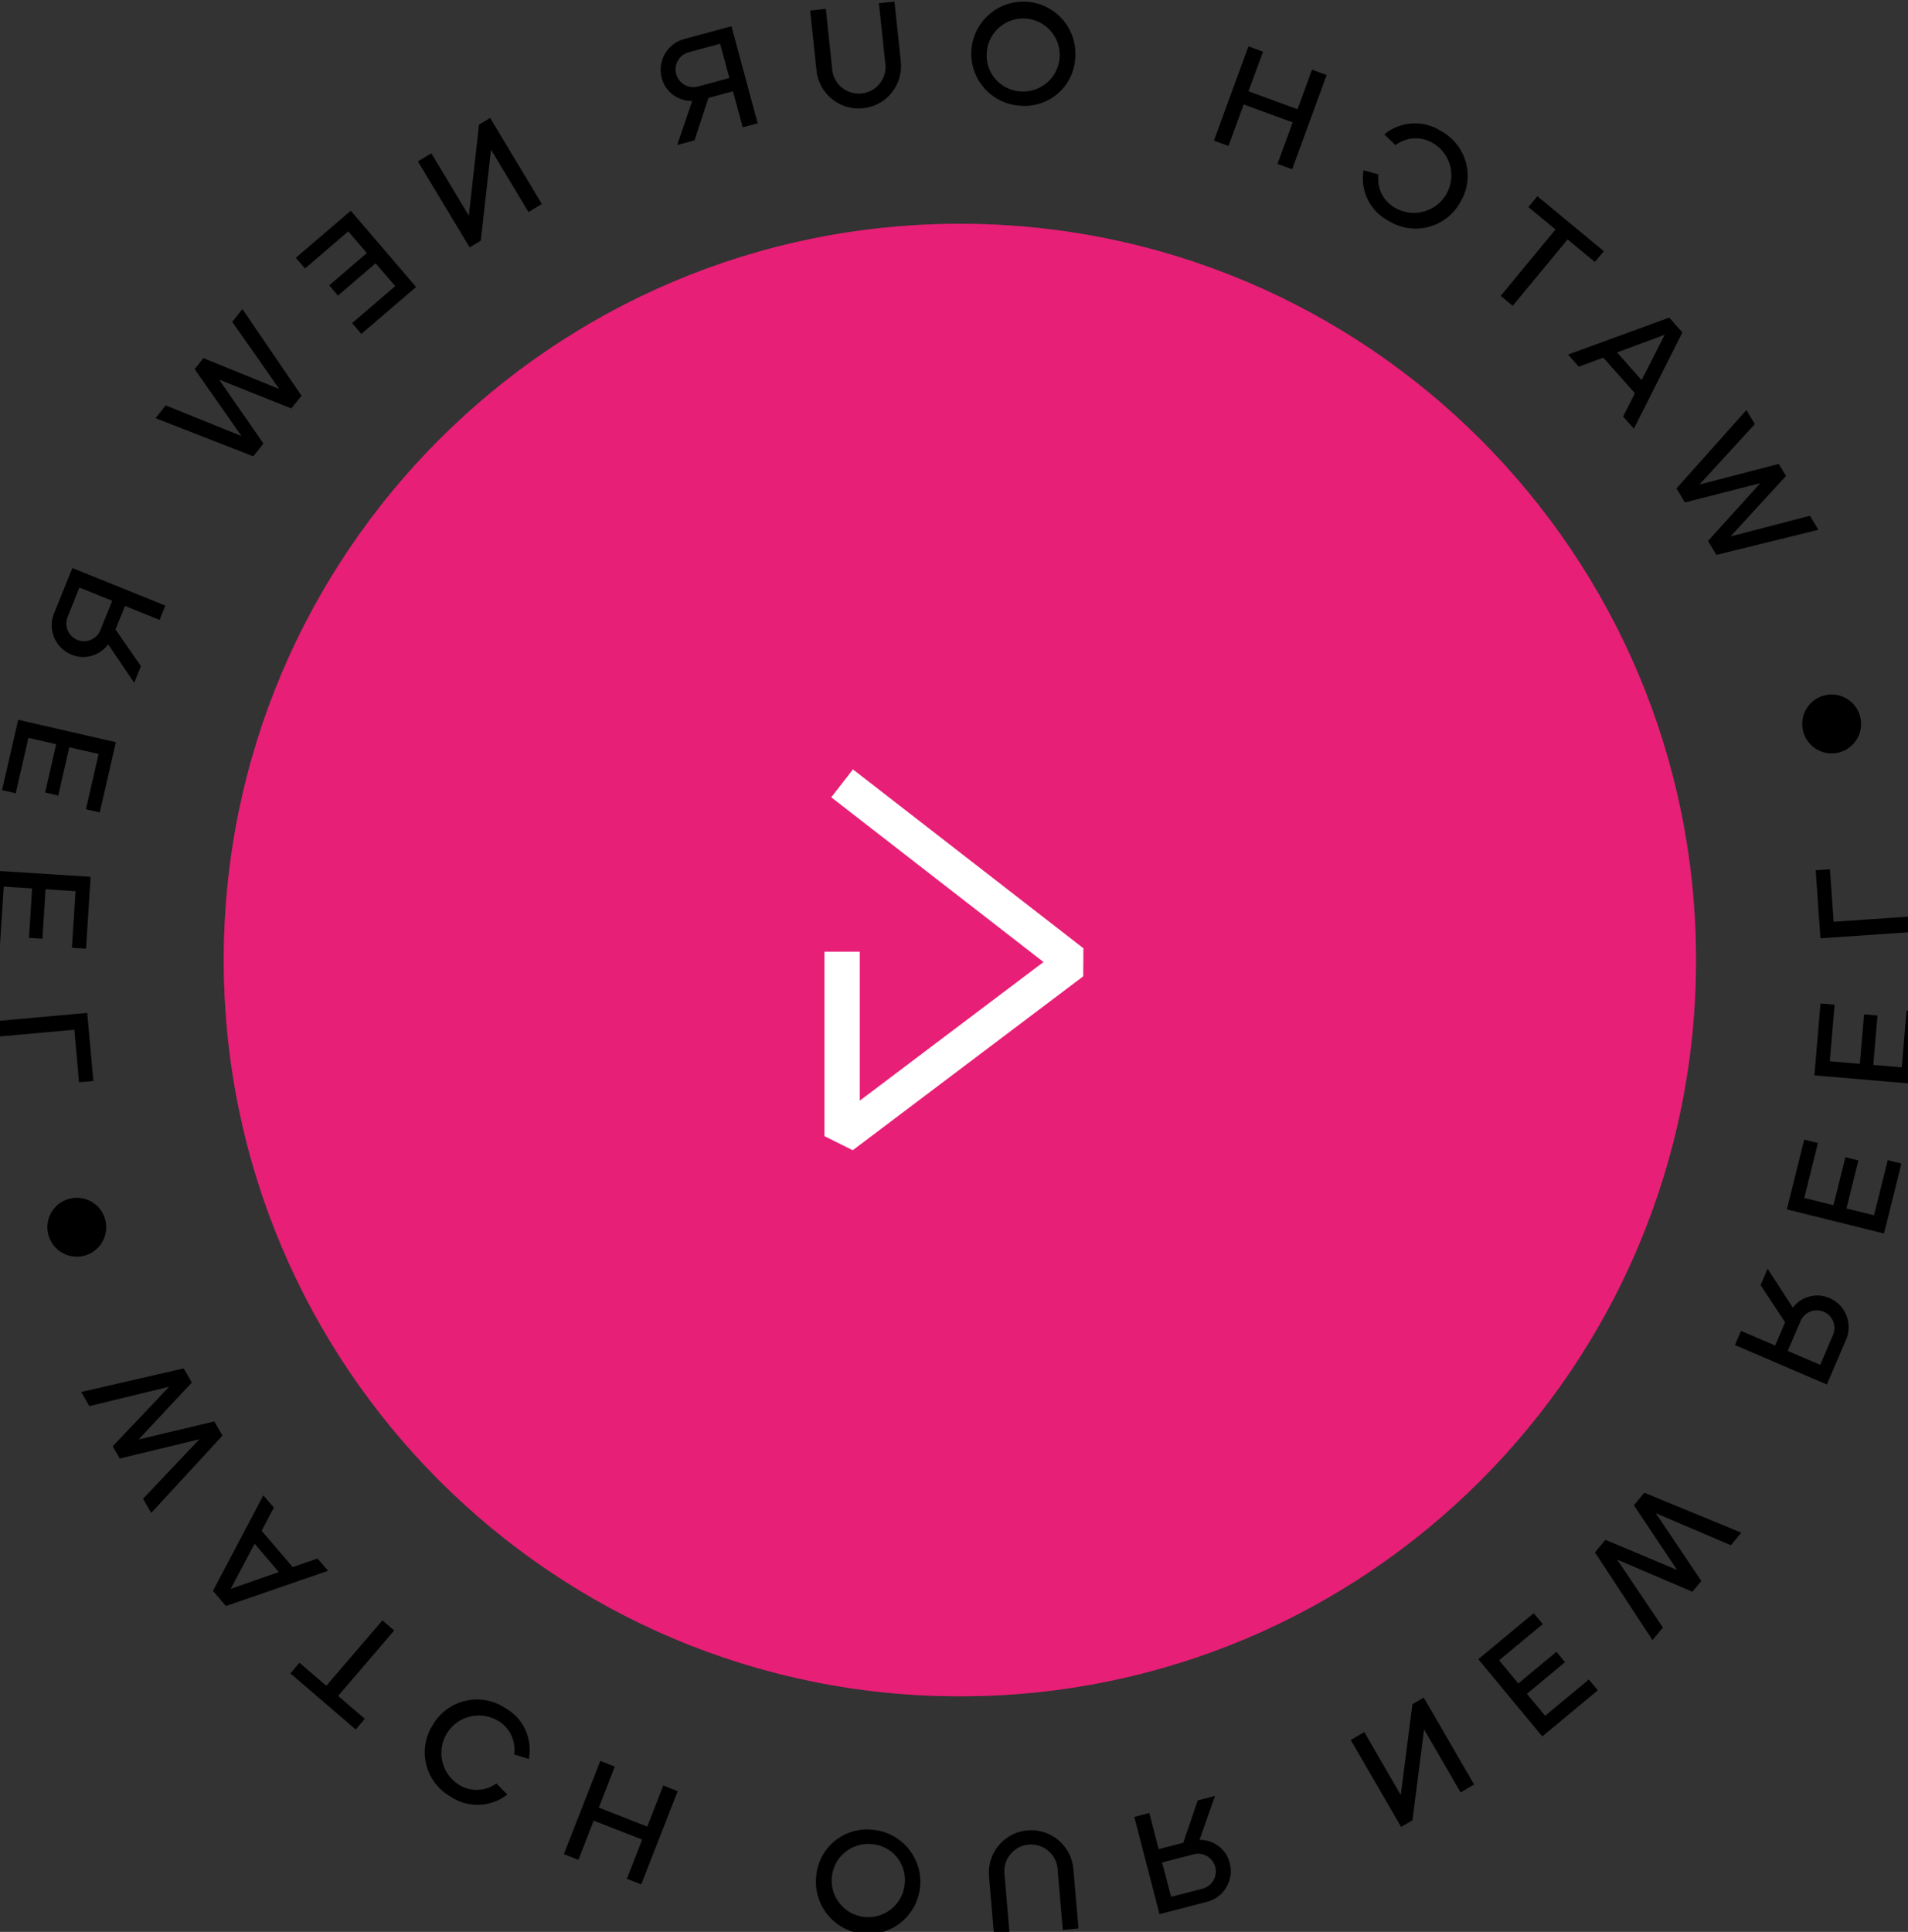 <svg xmlns="http://www.w3.org/2000/svg" width="162" height="164">
<rect width="100%" height="100%" fill="#333333" stroke="none"/>
<style xmlns="http://www.w3.org/2000/svg">
.text{    transform: rotateX(0deg) rotateY(0deg) rotateZ(654deg) translate(-1.184px, 0.133px);
    transform-origin: center;
  -webkit-animation: spin 4s linear infinite;
  -moz-animation: spin 4s linear infinite;
  animation: spin 10s linear infinite;
}

@keyframes spin {
  100% {
    -webkit-transform: rotateZ(360deg);
    transform: rotateZ(360deg);
  }
}



</style>


<g class="text" transform="translate(-1.184 0.133) rotate(108 82.123 82.096)"><path d="M 14.026 128.299 L 20.077 121.735 L 19.379 120.535 L 12.952 122.066 L 17.471 117.233 L 16.776 116.032 L 8.078 118.033 L 8.772 119.234 L 15.55 117.586 L 10.751 122.649 L 11.351 123.683 L 18.118 122.043 L 13.326 127.098 Z M 26.037 132.897 L 23.399 129.816 L 24.437 127.848 L 23.543 126.805 L 19.265 134.918 L 20.368 136.205 L 29.038 133.213 L 28.141 132.171 Z M 24.854 133.317 L 20.772 134.748 L 22.803 130.918 Z M 32.16 145.778 L 29.894 143.834 L 34.654 138.281 L 33.653 137.423 L 28.888 142.974 L 26.611 141.02 L 25.837 141.921 L 31.387 146.686 Z M 37.931 146.295 C 37.294 147.288 37.091 148.498 37.369 149.645 C 37.648 150.791 38.384 151.774 39.406 152.364 C 40.883 153.378 42.848 153.315 44.258 152.208 L 43.33 151.267 C 42.356 151.972 41.044 151.991 40.05 151.313 C 38.645 150.357 38.238 148.466 39.126 147.017 C 40.013 145.568 41.883 145.071 43.373 145.889 C 44.428 146.451 45.013 147.618 44.832 148.8 L 46.088 149.191 C 46.426 147.445 45.594 145.682 44.033 144.832 C 43.037 144.188 41.822 143.98 40.669 144.257 C 39.516 144.533 38.526 145.27 37.931 146.295 Z M 55.63 159.837 L 58.725 151.922 L 57.499 151.441 L 56.141 154.927 L 52.028 153.318 L 53.387 149.837 L 52.153 149.35 L 49.062 157.268 L 50.296 157.746 L 51.595 154.421 L 55.709 156.03 L 54.41 159.355 Z M 70.481 159.185 C 70.243 161.622 72.026 163.79 74.463 164.027 C 76.899 164.265 79.067 162.482 79.305 160.046 C 79.543 157.609 77.76 155.441 75.324 155.203 C 74.147 155.058 72.963 155.402 72.048 156.155 C 71.132 156.908 70.566 158.003 70.481 159.185 Z M 77.987 159.918 C 77.763 161.606 76.222 162.801 74.531 162.596 C 72.84 162.391 71.628 160.864 71.813 159.171 C 71.998 157.477 73.511 156.248 75.207 156.413 C 76.053 156.48 76.832 156.896 77.36 157.56 C 77.887 158.225 78.114 159.079 77.987 159.918 Z M 92.753 163.58 L 92.319 158.524 C 92.151 156.546 90.41 155.079 88.432 155.248 C 86.454 155.417 84.987 157.157 85.155 159.135 L 85.585 164.192 L 86.905 164.079 L 86.478 159.047 C 86.356 158.213 86.707 157.379 87.389 156.883 C 88.072 156.386 88.973 156.31 89.729 156.684 C 90.486 157.058 90.972 157.821 90.992 158.665 L 91.418 163.696 Z M 101.651 156.3 L 99.562 156.84 L 98.767 153.773 L 97.491 154.106 L 99.635 162.364 L 103.564 161.342 C 104.28 161.185 104.901 160.744 105.285 160.12 C 105.67 159.496 105.784 158.743 105.602 158.033 C 105.309 156.857 104.246 156.037 103.034 156.053 L 104.348 152.323 L 102.873 152.708 Z M 99.854 157.975 L 102.442 157.305 C 102.971 157.132 103.552 157.265 103.954 157.651 C 104.355 158.036 104.512 158.612 104.361 159.147 C 104.21 159.683 103.776 160.092 103.232 160.212 L 100.618 160.889 Z M 126.346 151.353 L 122.067 143.976 L 121.109 144.534 L 120.117 152.25 L 117.023 146.904 L 115.87 147.576 L 120.149 154.953 L 121.109 154.396 L 122.096 146.677 L 125.2 152.028 Z M 132.375 145.52 L 130.828 143.656 L 134.065 140.969 L 133.336 140.089 L 130.099 142.777 L 128.468 140.811 L 132.175 137.736 L 131.404 136.813 L 126.698 140.718 L 132.134 147.274 L 136.848 143.358 L 136.088 142.441 Z M 149.031 129.975 L 140.792 126.585 L 139.914 127.656 L 143.574 133.139 L 137.493 130.585 L 136.606 131.653 L 141.49 139.095 L 142.373 138.029 L 138.487 132.259 L 144.881 134.994 L 145.638 134.076 L 141.765 128.321 L 148.147 131.046 Z M 152.751 112.114 L 151.905 114.09 L 149.005 112.846 L 148.489 114.049 L 156.295 117.399 L 157.886 113.682 C 158.2 113.023 158.231 112.265 157.974 111.583 C 157.717 110.9 157.194 110.351 156.524 110.062 C 155.421 109.578 154.13 109.915 153.404 110.876 L 151.267 107.571 L 150.667 108.963 Z M 152.972 114.547 L 154.024 112.107 C 154.206 111.58 154.665 111.198 155.216 111.115 C 155.767 111.031 156.319 111.26 156.649 111.709 C 156.98 112.158 157.034 112.753 156.79 113.254 L 155.731 115.73 Z M 160.299 103.033 L 157.958 102.456 L 158.973 98.377 L 157.869 98.103 L 156.853 102.177 L 154.378 101.563 L 155.537 96.899 L 154.37 96.609 L 152.897 102.532 L 161.148 104.582 L 162.622 98.646 L 161.467 98.353 Z M 162.654 90.476 L 160.237 90.27 L 160.594 86.072 L 159.453 85.974 L 159.097 90.176 L 156.547 89.963 L 156.953 85.156 L 155.752 85.054 L 155.237 91.157 L 163.731 91.877 L 164.246 85.761 L 163.061 85.657 Z M 156.558 73.658 L 155.347 73.744 L 155.747 79.522 L 164.23 78.937 L 164.143 77.617 L 156.871 78.117 Z M 149.463 34.678 L 143.527 41.332 L 144.242 42.518 L 150.64 40.887 L 146.205 45.788 L 146.92 46.975 L 155.574 44.839 L 154.857 43.648 L 148.115 45.405 L 152.826 40.27 L 152.213 39.249 L 145.481 40.998 L 150.181 35.867 Z M 137.31 30.226 L 139.999 33.251 L 138.993 35.231 L 139.912 36.258 L 144.027 28.09 L 142.91 26.829 L 134.32 29.967 L 135.23 30.993 Z M 138.483 29.786 L 142.526 28.285 L 140.568 32.136 Z M 130.953 17.443 L 133.255 19.351 L 128.602 24.983 L 129.621 25.83 L 134.281 20.192 L 136.597 22.105 L 137.355 21.187 L 131.715 16.524 Z M 125.166 17.044 C 125.781 16.037 125.957 14.823 125.655 13.683 C 125.352 12.543 124.595 11.576 123.562 11.008 C 122.065 10.024 120.101 10.131 118.72 11.271 L 119.661 12.186 C 120.621 11.463 121.93 11.416 122.939 12.069 C 124.382 12.987 124.842 14.88 123.981 16.357 C 123.12 17.835 121.245 18.368 119.736 17.565 C 118.669 17.022 118.062 15.865 118.221 14.679 L 116.954 14.322 C 116.652 16.073 117.523 17.817 119.104 18.628 C 120.111 19.25 121.329 19.432 122.474 19.133 C 123.619 18.834 124.592 18.079 125.166 17.044 Z M 107.183 3.802 L 104.256 11.803 L 105.49 12.255 L 106.78 8.734 L 110.941 10.257 L 109.649 13.783 L 110.895 14.234 L 113.826 6.233 L 112.583 5.78 L 111.35 9.141 L 107.188 7.614 L 108.423 4.255 Z M 92.481 4.757 C 92.663 2.322 90.836 0.201 88.402 0.019 C 85.967 -0.163 83.846 1.663 83.663 4.098 C 83.481 6.532 85.307 8.654 87.742 8.836 C 88.918 8.957 90.093 8.588 90.989 7.817 C 91.885 7.045 92.425 5.938 92.481 4.757 Z M 84.978 4.188 C 85.168 2.502 86.679 1.282 88.367 1.45 C 90.055 1.619 91.294 3.114 91.147 4.804 C 91 6.495 89.521 7.753 87.828 7.627 C 86.983 7.577 86.196 7.179 85.656 6.527 C 85.116 5.875 84.87 5.028 84.978 4.188 Z M 69.969 0.766 L 70.505 5.813 C 70.625 7.104 71.431 8.231 72.614 8.762 C 73.797 9.293 75.174 9.148 76.219 8.38 C 77.264 7.613 77.816 6.343 77.664 5.056 L 77.13 0 L 75.808 0.143 L 76.342 5.169 C 76.481 6.002 76.146 6.842 75.474 7.352 C 74.802 7.862 73.903 7.958 73.138 7.6 C 72.374 7.243 71.871 6.491 71.832 5.648 L 71.3 0.617 Z M 61.336 8.18 L 63.418 7.617 L 64.245 10.678 L 65.514 10.335 L 63.29 2.095 L 59.373 3.155 C 58.658 3.32 58.041 3.768 57.663 4.396 C 57.285 5.025 57.179 5.78 57.368 6.489 C 57.673 7.66 58.745 8.467 59.955 8.438 L 58.679 12.178 L 60.15 11.781 Z M 63.111 6.486 L 60.536 7.186 C 60.008 7.366 59.425 7.24 59.018 6.859 C 58.612 6.477 58.449 5.903 58.594 5.365 C 58.74 4.827 59.17 4.413 59.713 4.289 L 62.328 3.582 Z M 36.667 13.567 L 41.06 20.869 L 42.005 20.298 L 42.874 12.575 L 46.056 17.867 L 47.192 17.183 L 42.803 9.879 L 41.854 10.451 L 40.989 18.173 L 37.807 12.881 Z M 30.753 19.506 L 32.332 21.348 L 29.133 24.092 L 29.88 24.962 L 33.075 22.219 L 34.74 24.158 L 31.08 27.296 L 31.863 28.215 L 36.512 24.229 L 30.965 17.756 L 26.303 21.753 L 27.082 22.657 Z M 14.389 35.367 L 22.69 38.604 L 23.551 37.518 L 19.789 32.092 L 25.919 34.54 L 26.786 33.459 L 21.765 26.105 L 20.904 27.191 L 24.895 32.888 L 18.45 30.269 L 17.71 31.202 L 21.693 36.888 L 15.256 34.281 Z M 10.991 53.304 L 11.799 51.309 L 14.732 52.493 L 15.222 51.276 L 7.327 48.087 L 5.812 51.845 C 5.512 52.513 5.497 53.273 5.77 53.952 C 6.043 54.63 6.581 55.168 7.259 55.442 C 8.374 55.903 9.66 55.54 10.368 54.563 L 12.578 57.83 L 13.148 56.418 Z M 10.715 50.87 L 9.715 53.341 C 9.415 54.113 8.546 54.496 7.773 54.196 C 7.001 53.895 6.619 53.026 6.919 52.254 L 7.925 49.747 Z M 3.599 62.505 L 5.955 63.045 L 5.014 67.144 L 6.128 67.402 L 7.069 63.303 L 9.557 63.872 L 8.481 68.562 L 9.655 68.833 L 11.021 62.874 L 2.728 60.971 L 1.357 66.944 L 2.517 67.211 Z M 1.501 75.132 L 3.912 75.288 L 3.646 79.481 L 4.785 79.555 L 5.053 75.357 L 7.597 75.522 L 7.29 80.322 L 8.489 80.4 L 8.878 74.299 L 0.39 73.76 L -0 79.873 L 1.19 79.948 Z M 7.895 91.743 L 9.112 91.634 L 8.589 85.854 L 0.114 86.614 L 0.233 87.938 L 7.497 87.28 Z" fill="rgb(0,0,0)"></path><path d="M 5.303 104.737 C 5.683 106.064 7.068 106.831 8.395 106.451 C 9.722 106.07 10.49 104.686 10.109 103.358 C 9.728 102.031 8.344 101.264 7.017 101.644 C 5.69 102.025 4.922 103.409 5.303 104.737 Z" fill="rgb(0,0,0)"></path><path d="M 154.298 62.013 C 154.679 63.34 156.063 64.107 157.391 63.727 C 158.718 63.346 159.485 61.962 159.105 60.635 C 158.724 59.307 157.34 58.54 156.012 58.921 C 154.685 59.301 153.918 60.686 154.298 62.013 Z" fill="rgb(0,0,0)"></path></g><g transform="translate(19 19)"><path d="M 0 62.5 C 0 27.982 27.982 0 62.5 0 C 97.018 0 125 27.982 125 62.5 C 125 97.018 97.018 125 62.5 125 C 27.982 125 0 97.018 0 62.5 Z" fill="rgb(232,31,118)" opacity="0.501"></path><path d="M 0 62.5 C 0 27.982 27.982 0 62.5 0 C 97.018 0 125 27.982 125 62.5 C 125 97.018 97.018 125 62.5 125 C 27.982 125 0 97.018 0 62.5 Z" fill="rgb(232,31,118)"></path><path d="M 52.5 47.5 L 72.068 62.685 L 52.5 77.446 L 52.5 61.788" fill="transparent" stroke-width="3" stroke="rgb(255,255,255)" stroke-linejoin="bevel" stroke-dasharray=""></path></g></svg>